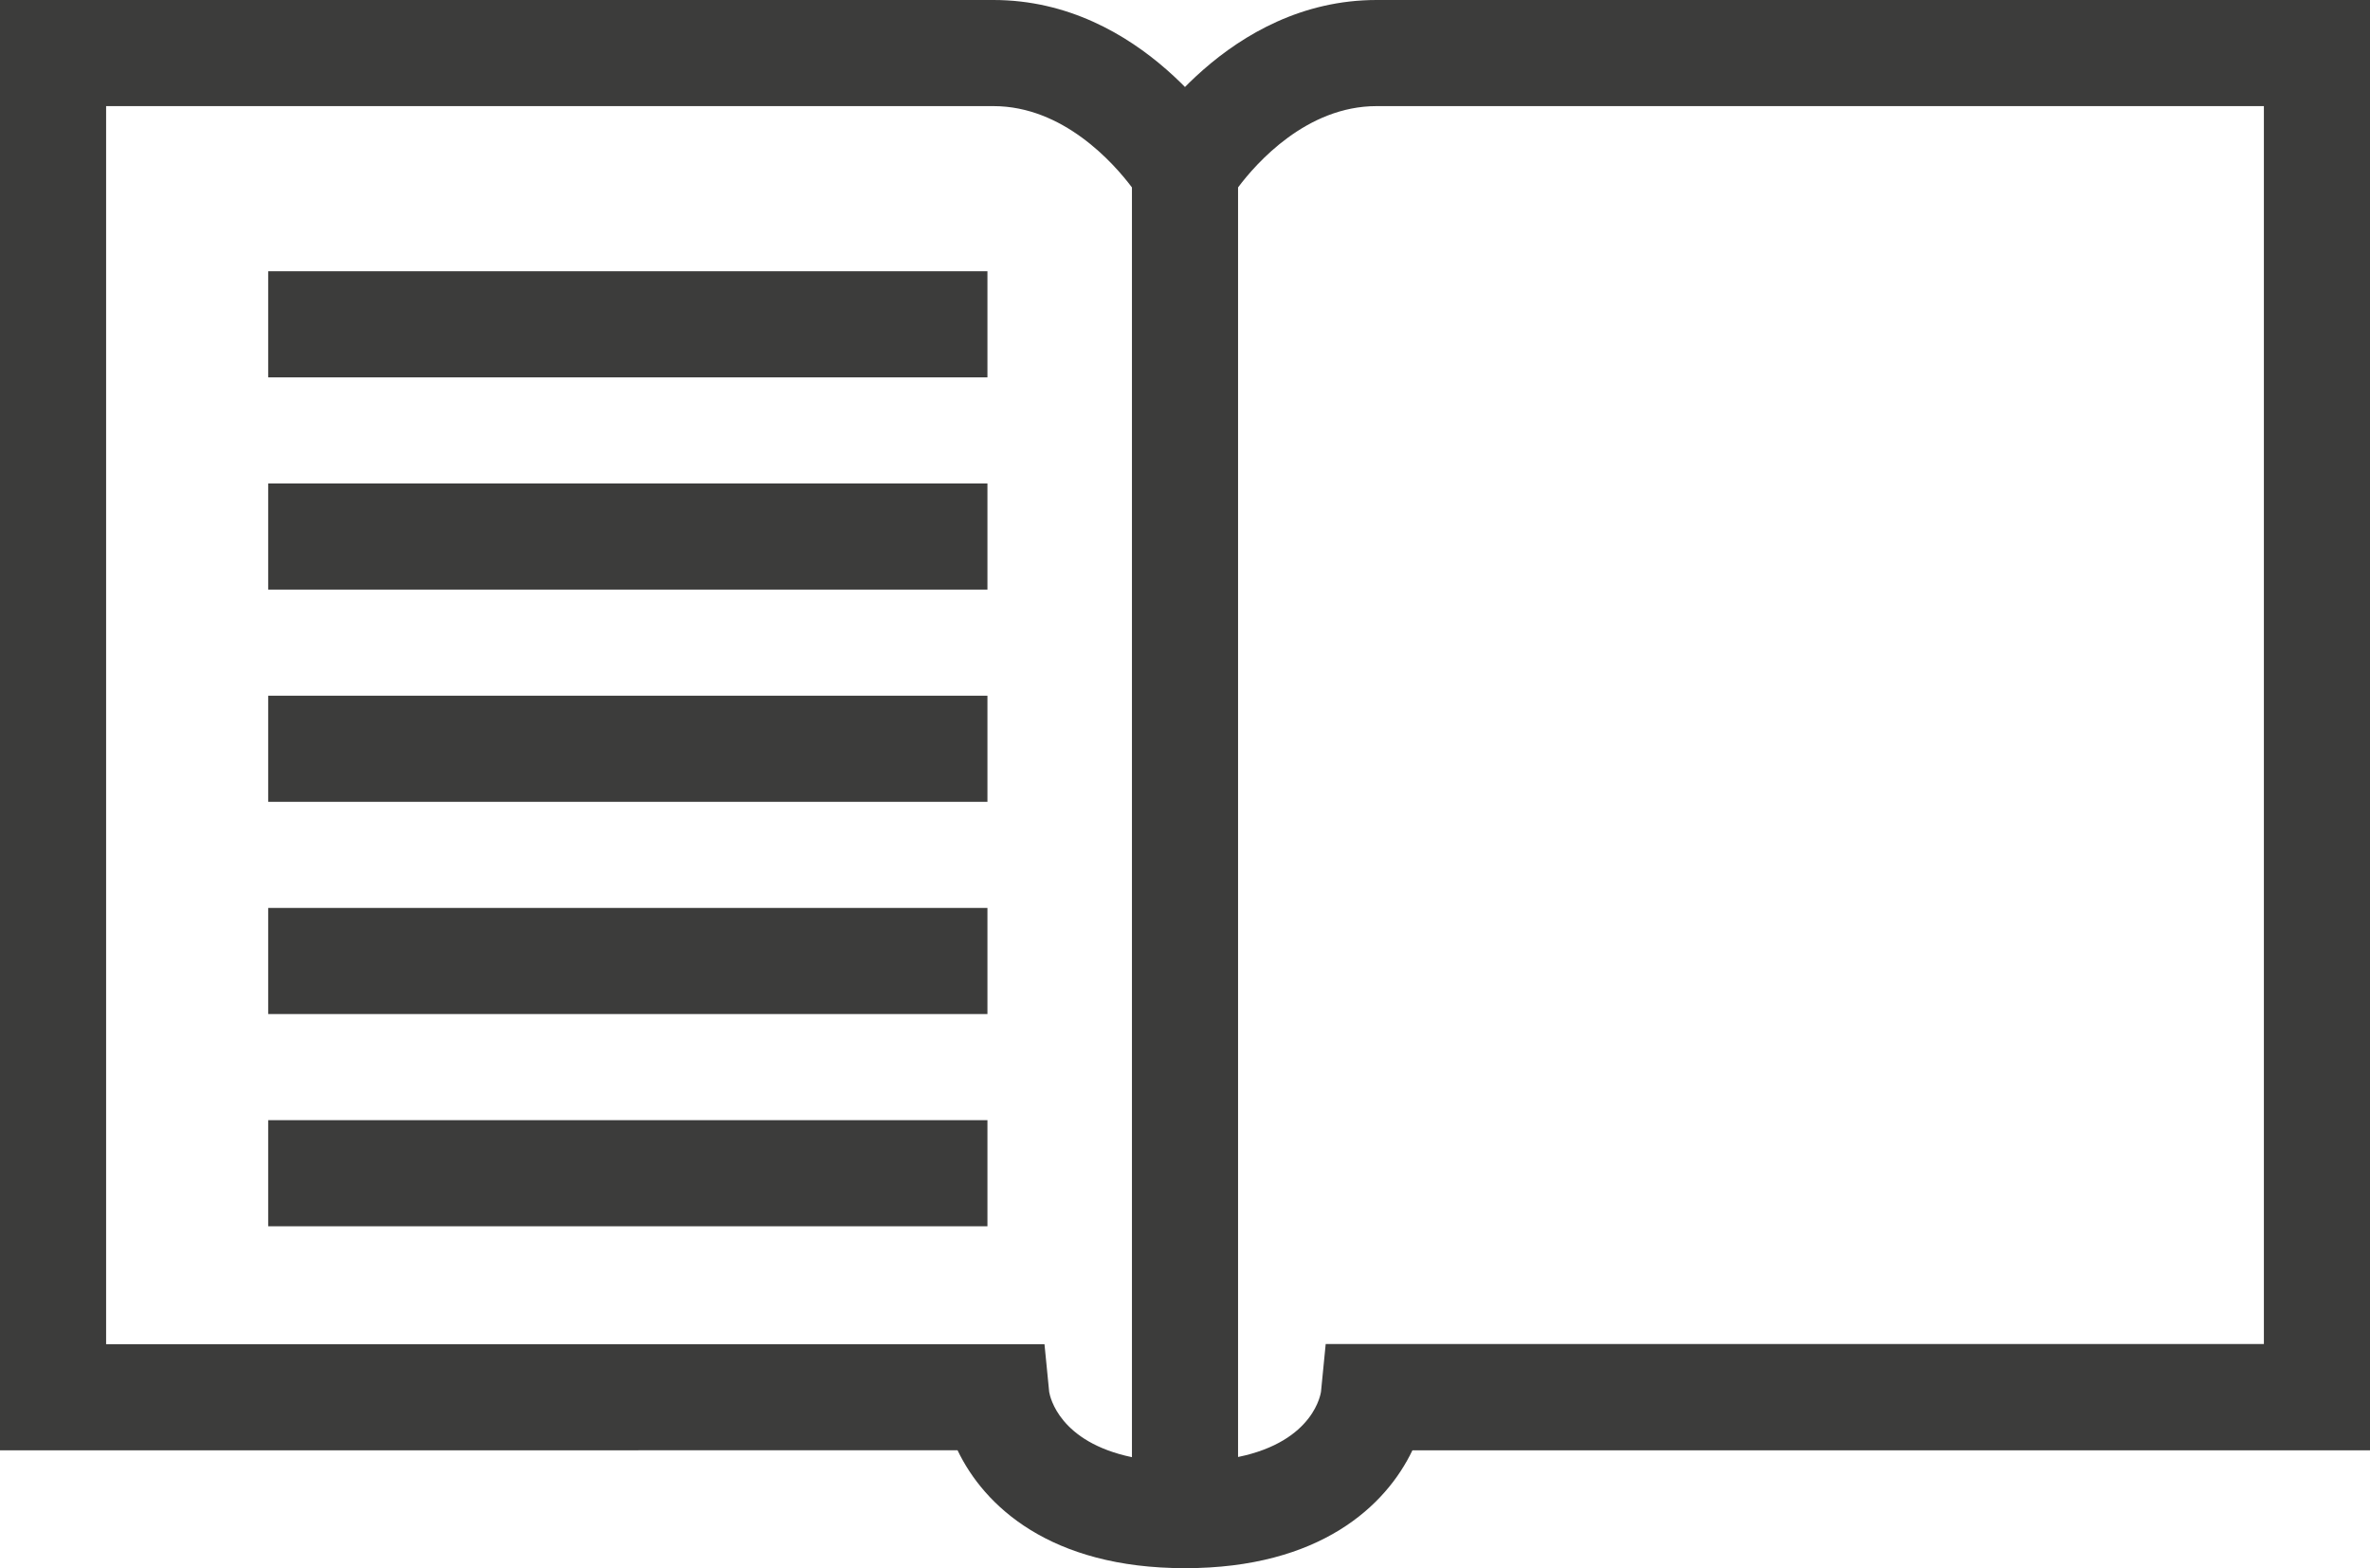 <?xml version="1.0" encoding="utf-8"?>
<!-- Generator: Adobe Illustrator 23.0.2, SVG Export Plug-In . SVG Version: 6.00 Build 0)  -->
<svg version="1.1" id="Capa_1" xmlns="http://www.w3.org/2000/svg" xmlns:xlink="http://www.w3.org/1999/xlink" x="0px" y="0px"
	 viewBox="0 0 130.88 86.6" style="enable-background:new 0 0 130.88 86.6;" xml:space="preserve">
<style type="text/css">
	.st0{fill:#3C3C3B;}
</style>
<path class="st0" d="M68.37,84.65l-2.93,1.95c-7.47,0-11.1-3.46-12.56-6.51H0V0h54.86c8.24,0,12.9,7.61,13.09,7.94l0.42,0.69
	L68.37,84.65z M5.86,74.23h51.82l0.26,2.64c0.05,0.28,0.56,2.76,4.57,3.6V10.35c-1.01-1.34-3.79-4.49-7.65-4.49h-49V74.23z
	 M65.44,86.6l-2.93-1.95V8.63l0.42-0.7C63.12,7.61,67.78,0,76.02,0h54.86v80.09H78C76.54,83.14,72.92,86.6,65.44,86.6z M68.37,10.35
	v70.11c4.24-0.87,4.57-3.57,4.58-3.6l0.26-2.64h51.81V5.86h-49C72.16,5.86,69.38,9,68.37,10.35z M54.53,14.98H14.81v5.86h39.72
	V14.98z M54.53,26.7H14.81v5.86h39.72V26.7z M54.53,38.42H14.81v5.86h39.72V38.42z M54.53,50.14H14.81V56h39.72V50.14z M54.53,61.86
	H14.81v5.86h39.72V61.86z"/>
</svg>
